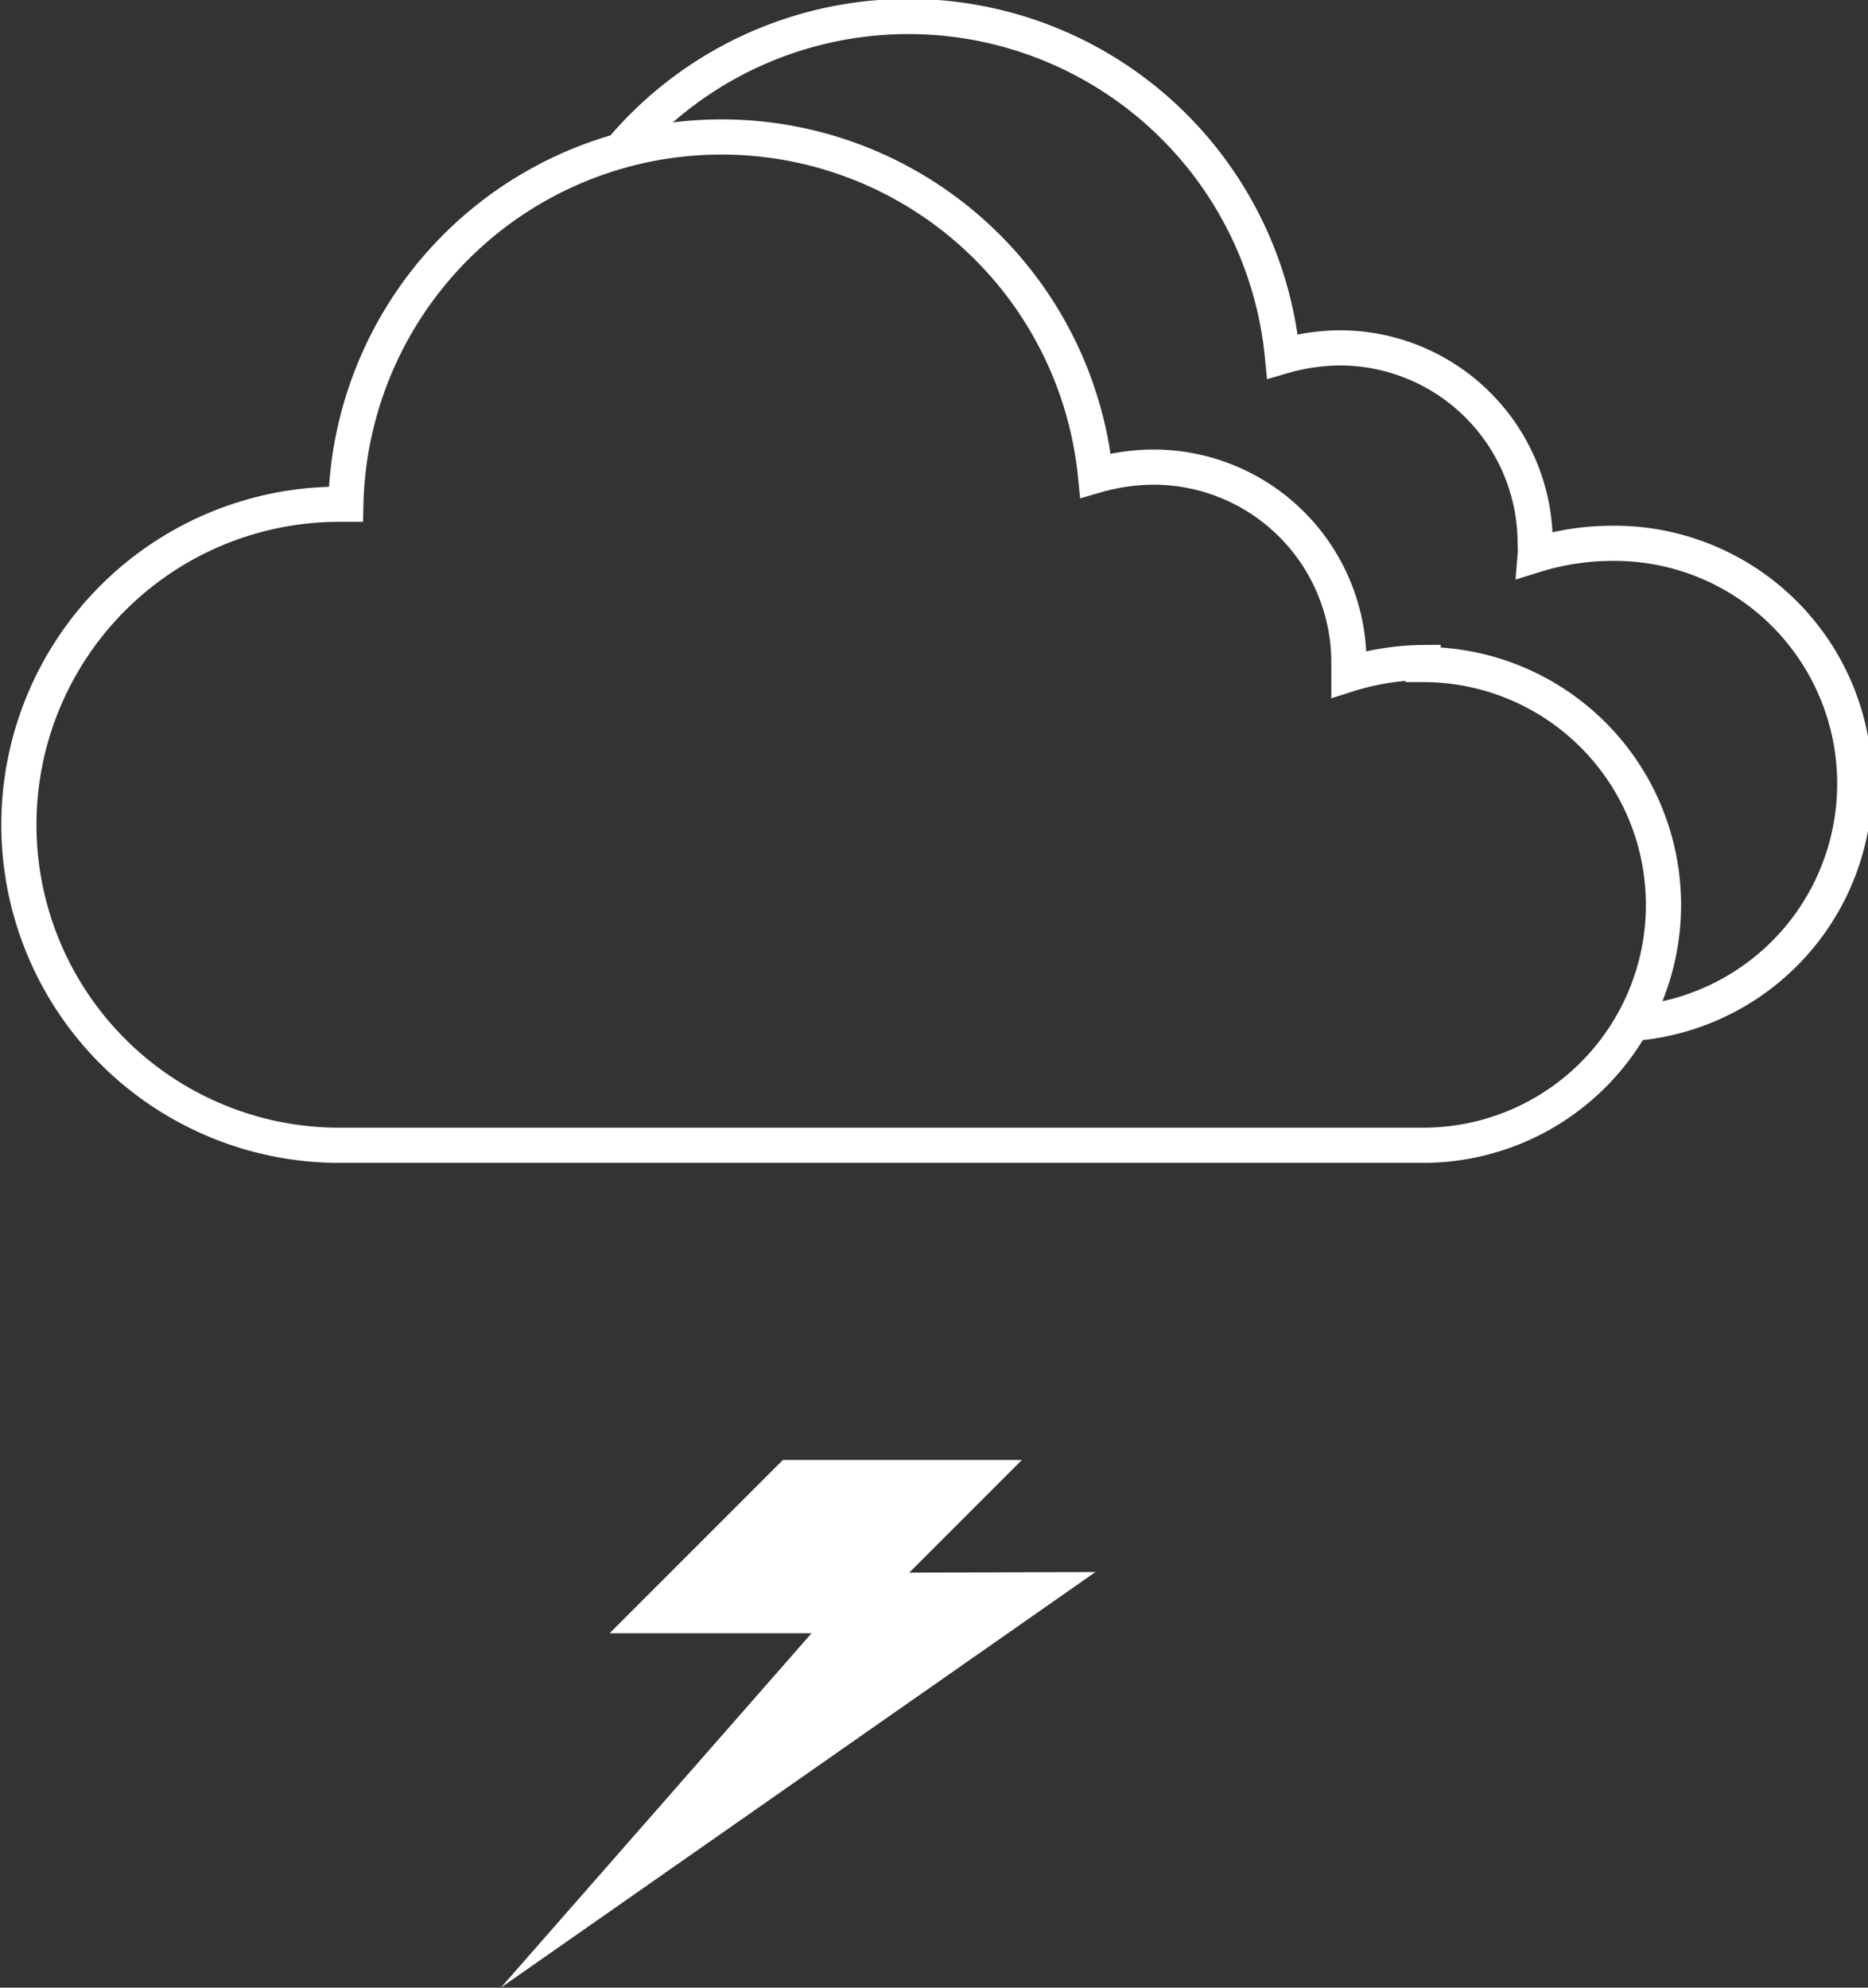 <svg xmlns="http://www.w3.org/2000/svg" viewBox="0 0 28.68 30.51"><rect x="0" y="0" width="28.68" height="30.51" fill="#333333" stroke="none"/><defs><style>.cls-1{fill:none;stroke:#fff;stroke-miterlimit:10;stroke-width:0.54px;}.cls-2{fill:#fff;}</style></defs><g id="Layer_2" data-name="Layer 2"><g id="Layer_1-2" data-name="Layer 1"><path class="cls-1" d="M21.85,10.17a3.89,3.89,0,0,0-1.14.18v-.18a3,3,0,0,0-3-3,3.24,3.24,0,0,0-.89.13,5.77,5.77,0,0,0-11.51.44h-.1a4.92,4.92,0,0,0,0,9.84H21.85a3.69,3.69,0,0,0,0-7.38Z"/><path class="cls-1" d="M25.05,15.71a3.69,3.69,0,0,0-.33-7.37,4,4,0,0,0-1.15.18,1.09,1.09,0,0,0,0-.18,3,3,0,0,0-3-3,3.23,3.23,0,0,0-.88.13A5.77,5.77,0,0,0,9.53,2.31"/><polygon class="cls-2" points="12.02 22.41 15.69 22.41 13.96 24.14 16.82 24.13 7.69 30.51 12.46 25.07 9.36 25.07 12.02 22.41"/></g></g></svg>